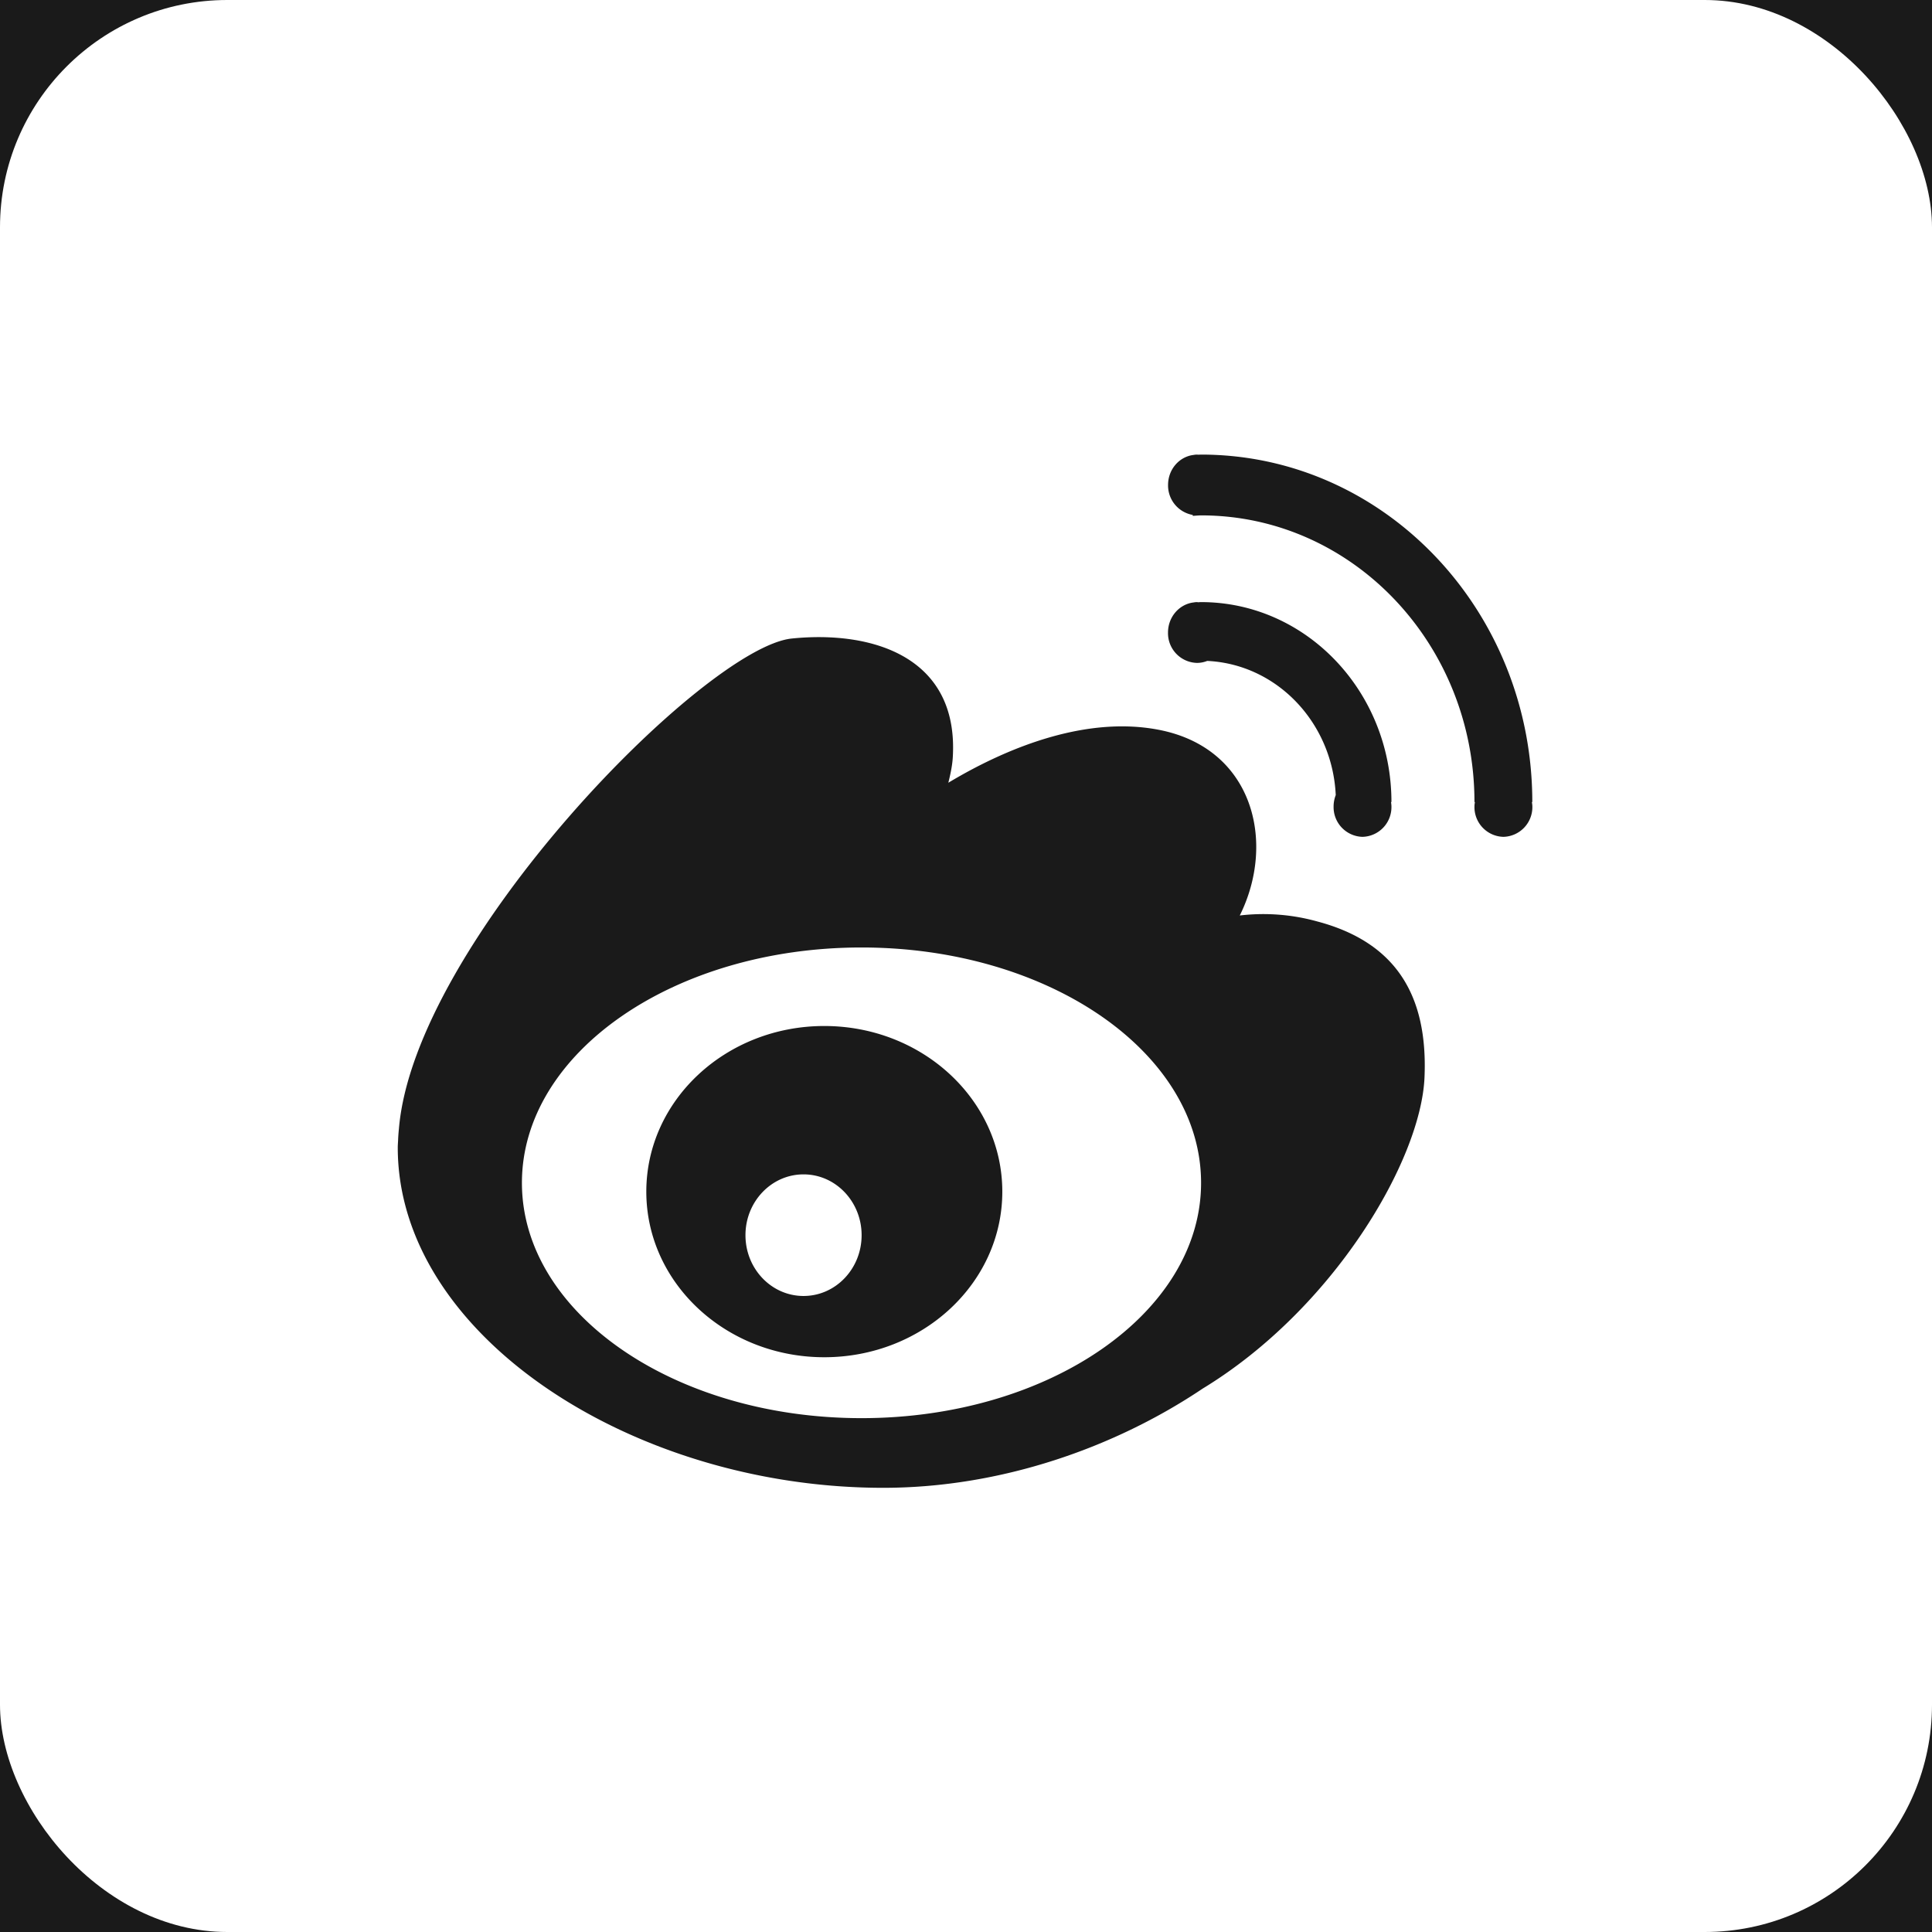 <svg xmlns="http://www.w3.org/2000/svg" width="34" height="34" viewBox="0 0 34 34">
    <g fill="none" fill-rule="evenodd" transform="translate(-1325 -1546)">
        <path fill="#1A1A1A" d="M0 1142h2507v681H0z"/>
        <rect width="34" height="34" x="1325" y="1546" fill="#FFF" rx="4"/>
        <path fill="#1A1A1A" fill-rule="nonzero" d="M1351.967 1560.192a.523.523 0 0 1-.51.535.523.523 0 0 1-.509-.535c0-.027.004-.052.008-.078h-.008c0-2.786-2.153-5.044-4.808-5.044-.05 0-.1.006-.15.008v-.016a.526.526 0 0 1-.434-.527c0-.269.188-.489.434-.527h.004c.023-.004.047-.008.071-.008l.024.002.047-.002c3.22 0 5.83 2.737 5.83 6.114h-.007c.003.026.008.051.008.078zm-2.989.535a.523.523 0 0 1-.509-.535c0-.07.014-.138.038-.2-.06-1.28-1.04-2.304-2.262-2.361a.481.481 0 0 1-.18.035.523.523 0 0 1-.51-.534c0-.27.19-.49.435-.528h.004c.023-.004.047-.008.071-.008l.024.003c.015-.001.031-.003.047-.003 1.85 0 3.351 1.575 3.351 3.518h-.007c.003.026.007.052.007.078a.523.523 0 0 1-.509.535zm-2.16 1.384a3.538 3.538 0 0 1 1.36.104c1.395.368 1.952 1.31 1.891 2.744-.062 1.462-1.602 4.078-3.904 5.478-1.537 1.032-3.541 1.746-5.623 1.746-4.403 0-8.542-2.681-8.542-5.989 0-.043.004-.087.006-.131v-.005a3.07 3.07 0 0 1 .014-.19c.27-3.274 5.384-8.475 6.914-8.631 1.43-.146 2.953.33 2.832 2.113-.01.134-.04.278-.077.425 1.144-.686 2.49-1.166 3.702-.932 1.664.32 2.07 1.977 1.427 3.268zm-6.657.563c-3.3 0-5.976 1.854-5.976 4.142 0 2.287 2.675 4.141 5.976 4.141 3.3 0 5.976-1.854 5.976-4.141 0-2.288-2.675-4.142-5.976-4.142zm-.655 7.211c-1.73 0-3.132-1.305-3.132-2.914 0-1.61 1.402-2.915 3.132-2.915 1.73 0 3.133 1.305 3.133 2.915s-1.403 2.914-3.133 2.914zm-.365-3.218c-.565 0-1.022.48-1.022 1.07 0 .591.457 1.07 1.022 1.07s1.022-.479 1.022-1.07c0-.59-.457-1.07-1.022-1.07z"/>
    </g>
</svg>
